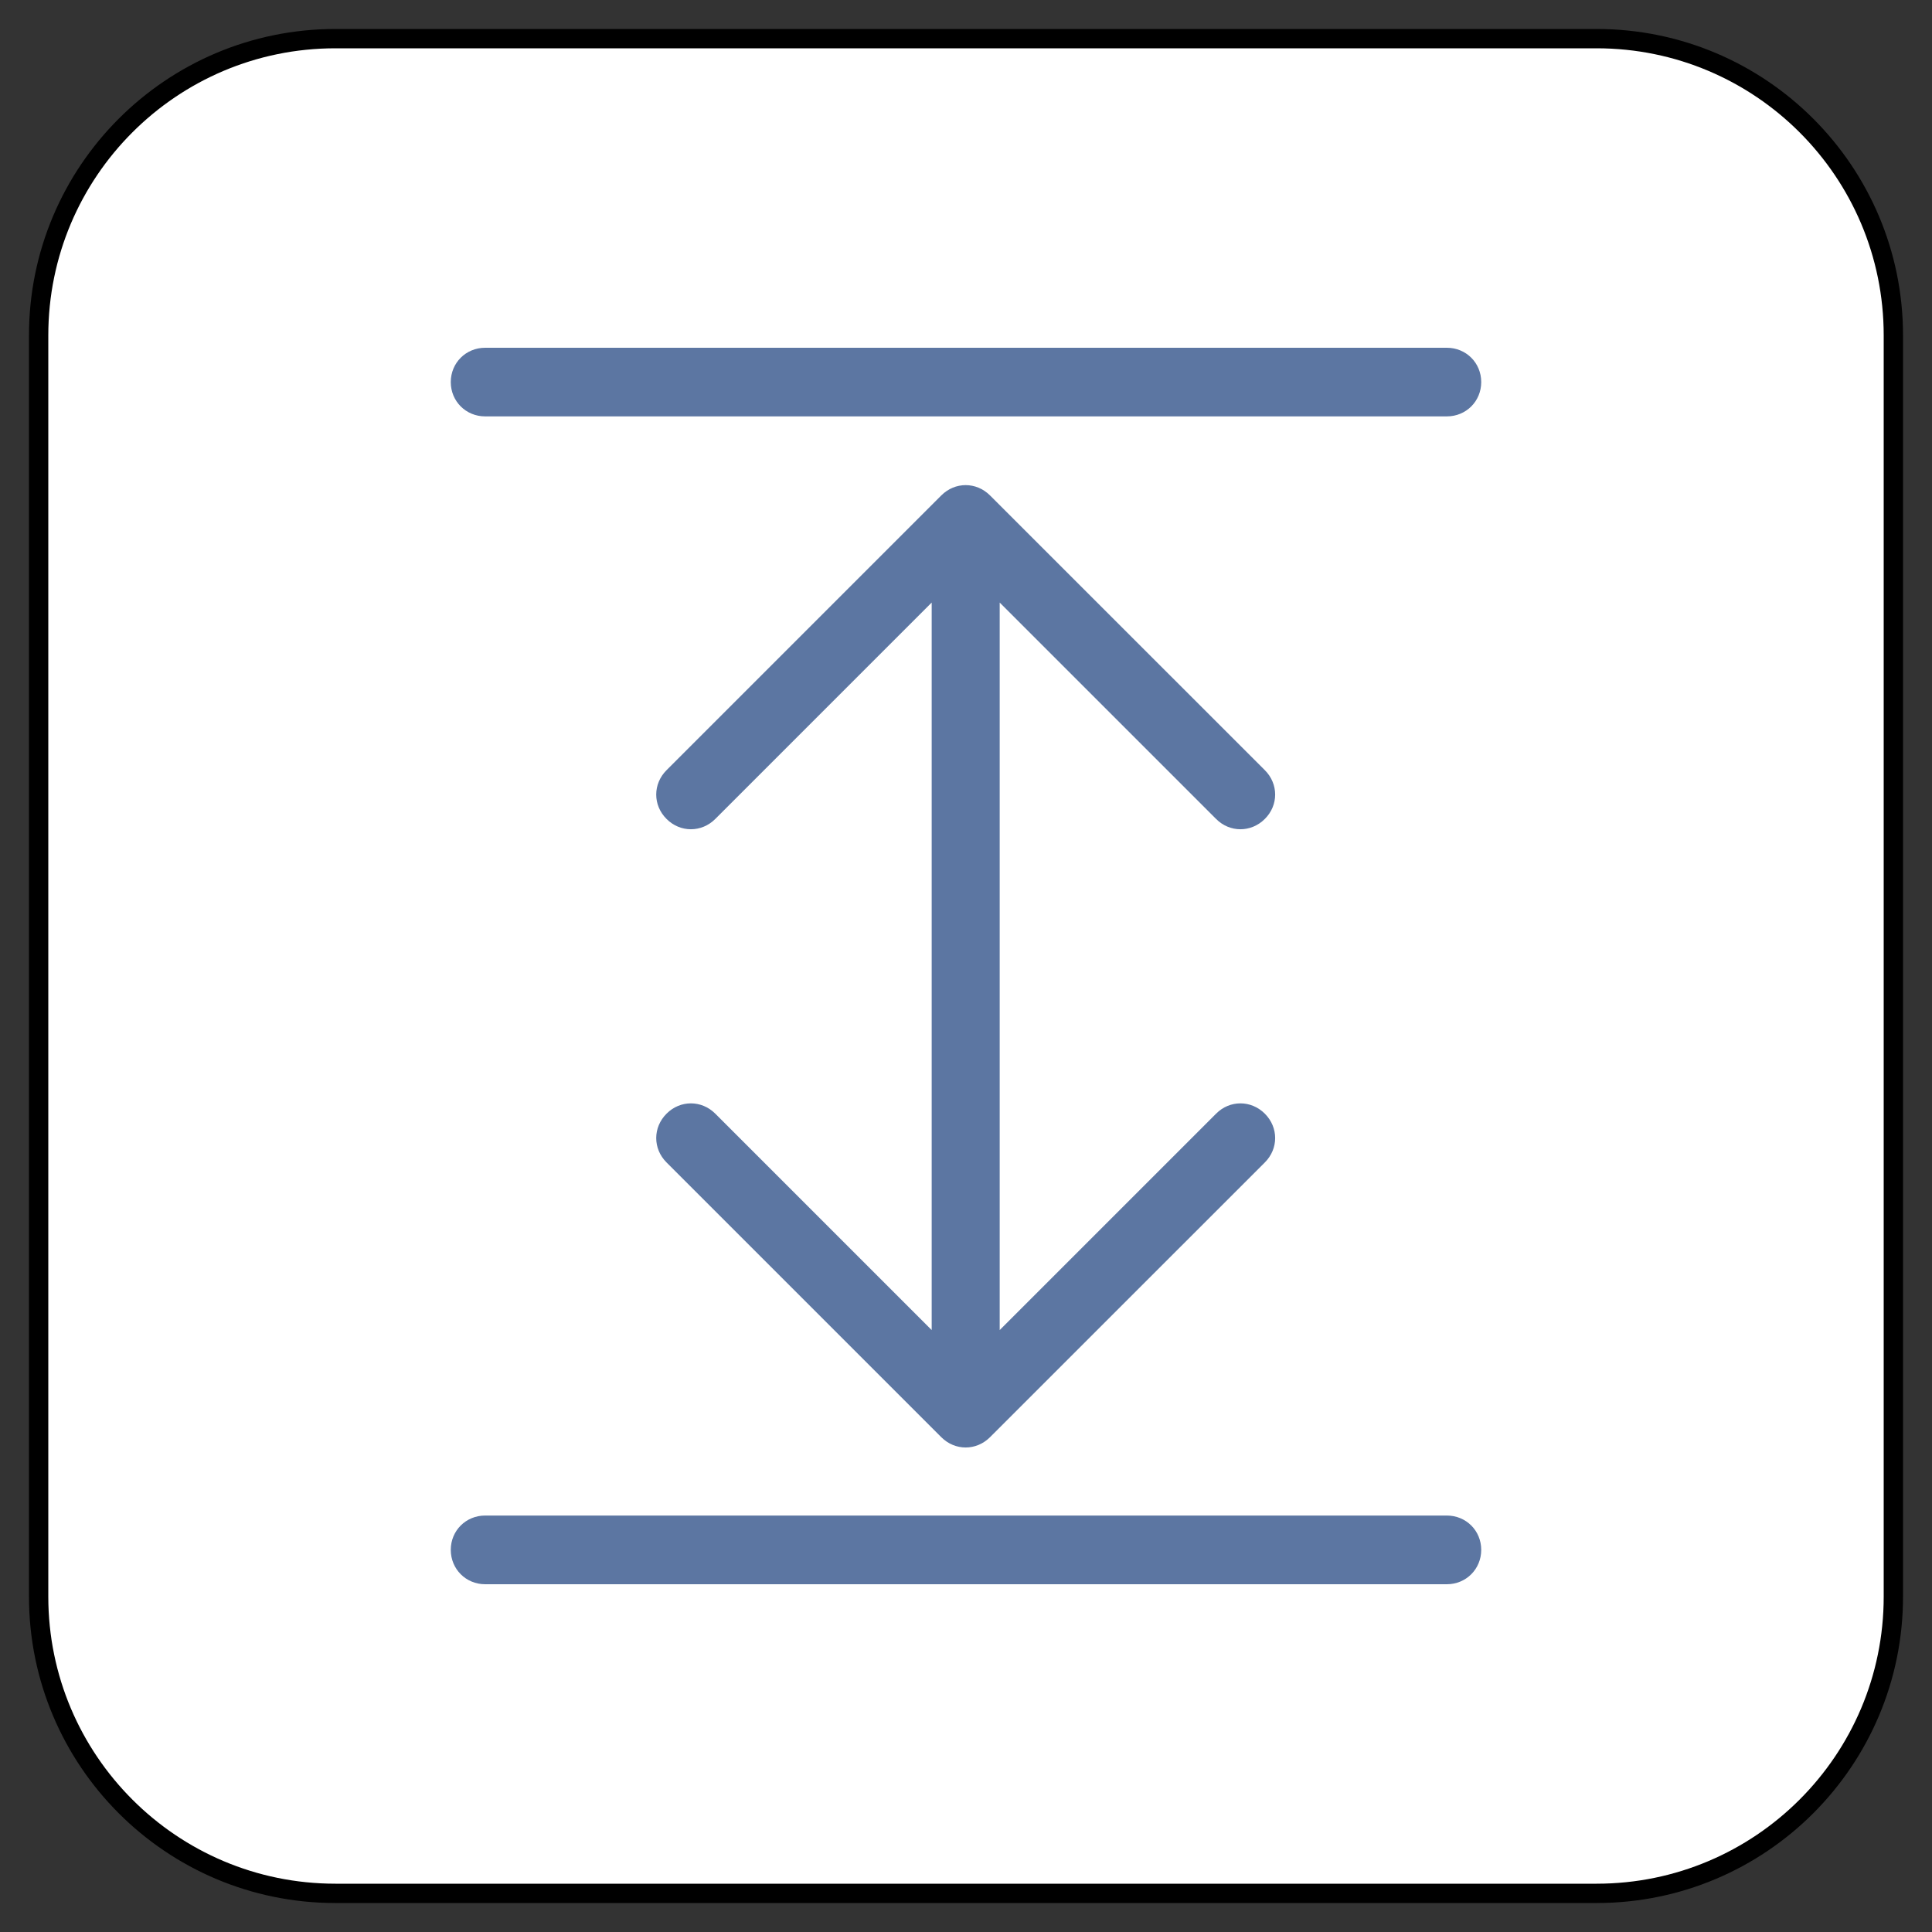 <?xml version="1.0" encoding="UTF-8" standalone="no"?>
<!DOCTYPE svg PUBLIC "-//W3C//DTD SVG 1.1//EN" "http://www.w3.org/Graphics/SVG/1.1/DTD/svg11.dtd">
<svg xmlns:dc="http://purl.org/dc/elements/1.1/" xmlns:xl="http://www.w3.org/1999/xlink" version="1.1" xmlns="http://www.w3.org/2000/svg" viewBox="-909.617 -3357.463 25 25" width="25" height="25">
  <rect x="-909.617" y="-3357.463" width="25" height="25" fill="#333333" stroke="none"/>
  <defs/>
  <g id="SOURCES" stroke-dasharray="none" stroke="none" stroke-opacity="1" fill="none" fill-opacity="1">
    <title>SOURCES</title>
    <g id="SOURCES_Calque_2">
      <title>Calque 2</title>
      <g id="Group_9991">
        <g id="Graphic_9977">
          <title>views/view.other</title>
          <path d="M -905.277 -3356.963 L -888.957 -3356.963 C -886.836 -3356.963 -885.117 -3355.244 -885.117 -3353.123 L -885.117 -3336.803 C -885.117 -3334.683 -886.836 -3332.963 -888.957 -3332.963 L -905.277 -3332.963 C -907.398 -3332.963 -909.117 -3334.683 -909.117 -3336.803 L -909.117 -3353.123 C -909.117 -3355.244 -907.398 -3356.963 -905.277 -3356.963 Z" fill="white"/>
          <path d="M -905.277 -3356.963 L -888.957 -3356.963 C -886.836 -3356.963 -885.117 -3355.244 -885.117 -3353.123 L -885.117 -3336.803 C -885.117 -3334.683 -886.836 -3332.963 -888.957 -3332.963 L -905.277 -3332.963 C -907.398 -3332.963 -909.117 -3334.683 -909.117 -3336.803 L -909.117 -3353.123 C -909.117 -3355.244 -907.398 -3356.963 -905.277 -3356.963 Z" stroke="black" stroke-linecap="round" stroke-linejoin="round" stroke-width=".25"/>
        </g>
        <g id="Group_9971">
          <title>expand-v</title>
          <g id="Graphic_9972">
            <path d="M -897.561 -3349.666 L -900.361 -3346.866 C -900.539 -3346.688 -900.815 -3346.688 -900.992 -3346.866 C -901.17 -3347.043 -901.17 -3347.319 -900.992 -3347.497 L -897.437 -3351.052 C -897.259 -3351.23 -896.984 -3351.23 -896.806 -3351.052 L -893.25 -3347.497 C -893.072 -3347.319 -893.072 -3347.043 -893.25 -3346.866 C -893.428 -3346.688 -893.704 -3346.688 -893.881 -3346.866 L -896.681 -3349.666 L -896.681 -3340.252 L -893.881 -3343.052 C -893.704 -3343.23 -893.428 -3343.23 -893.25 -3343.052 C -893.072 -3342.874 -893.072 -3342.599 -893.25 -3342.421 L -896.806 -3338.866 C -896.984 -3338.688 -897.259 -3338.688 -897.437 -3338.866 L -900.992 -3342.421 C -901.17 -3342.599 -901.17 -3342.874 -900.992 -3343.052 C -900.815 -3343.23 -900.539 -3343.23 -900.361 -3343.052 L -897.561 -3340.252 L -897.561 -3349.666 Z M -903.339 -3336.963 C -903.588 -3336.963 -903.784 -3337.159 -903.784 -3337.408 C -903.784 -3337.657 -903.588 -3337.852 -903.339 -3337.852 L -890.895 -3337.852 C -890.646 -3337.852 -890.45 -3337.657 -890.45 -3337.408 C -890.45 -3337.159 -890.646 -3336.963 -890.895 -3336.963 Z M -903.339 -3352.075 C -903.588 -3352.075 -903.784 -3352.27 -903.784 -3352.519 C -903.784 -3352.768 -903.588 -3352.963 -903.339 -3352.963 L -890.895 -3352.963 C -890.646 -3352.963 -890.45 -3352.768 -890.45 -3352.519 C -890.45 -3352.27 -890.646 -3352.075 -890.895 -3352.075 Z" fill="#5c76a2"/>
          </g>
        </g>
      </g>
    </g>
  </g>
</svg>
